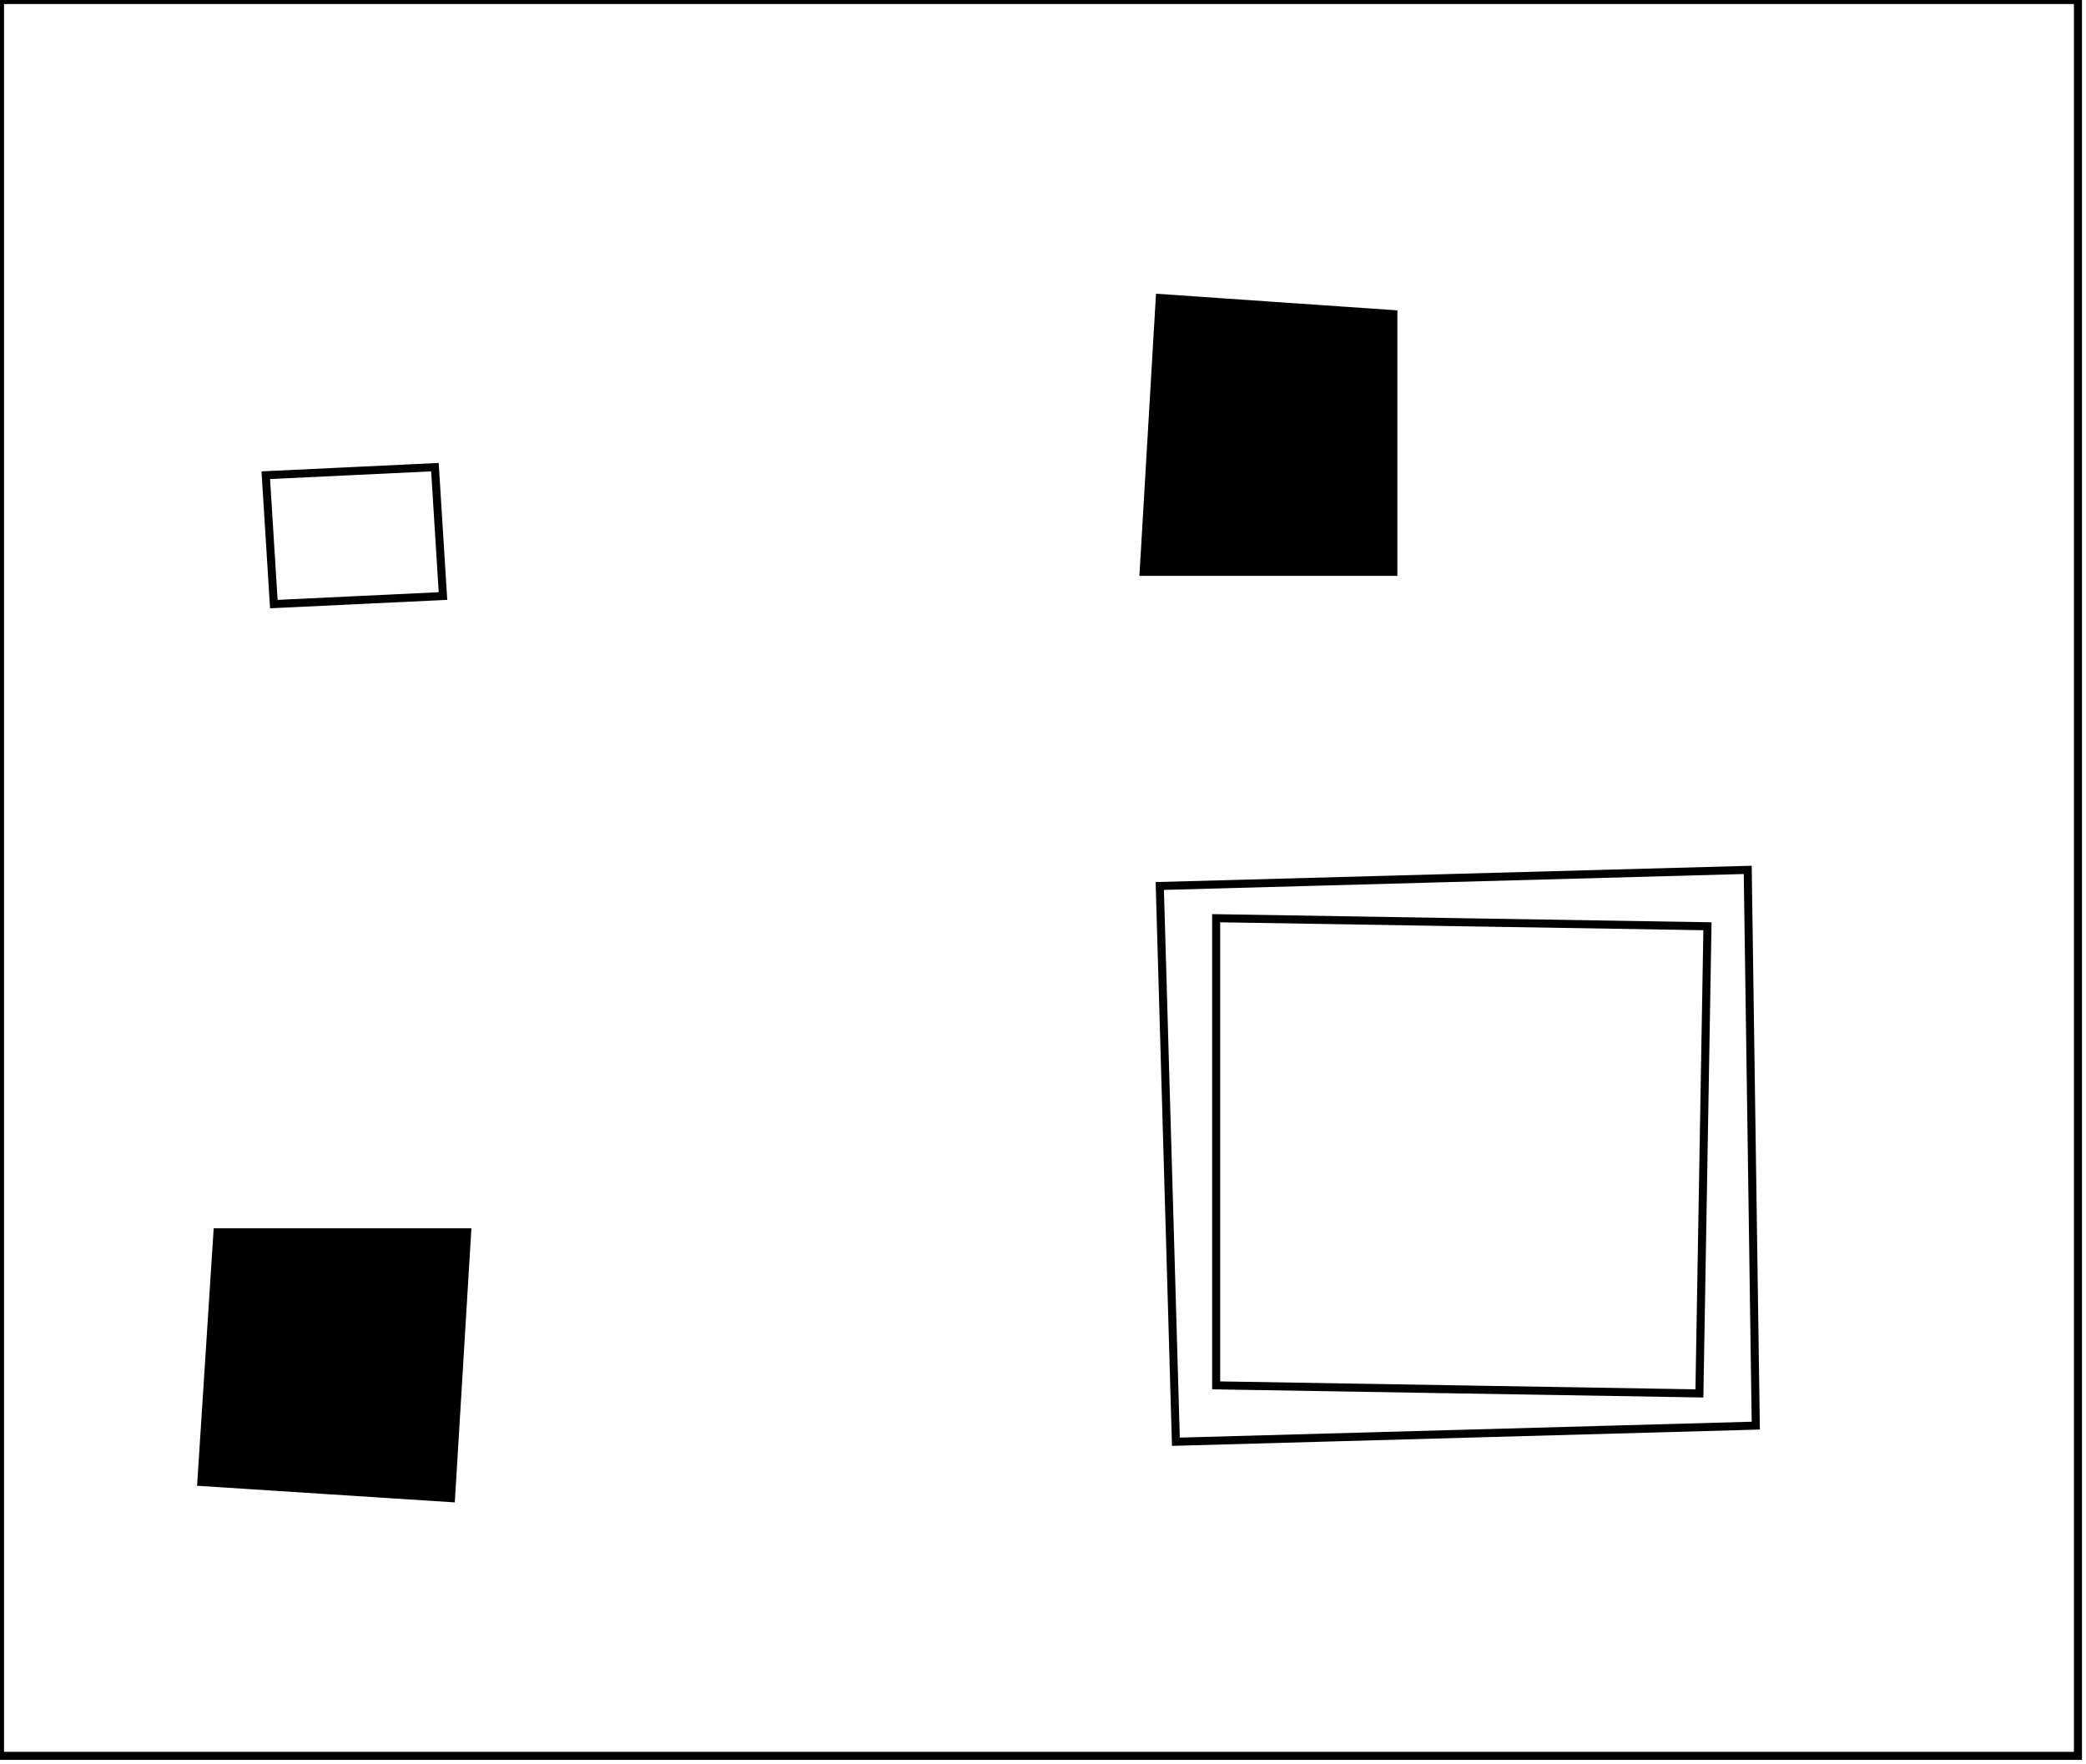 <?xml version="1.0" encoding="utf-8" ?>
<svg baseProfile="full" height="219" version="1.1" width="259" xmlns="http://www.w3.org/2000/svg" xmlns:ev="http://www.w3.org/2001/xml-events" xmlns:xlink="http://www.w3.org/1999/xlink"><defs /><rect fill="white" height="219" width="259" x="0" y="0" /><path d="M 52,159 L 32,159 L 30,179 L 51,180 Z" fill="none" stroke="black" stroke-width="1" /><path d="M 27,153 L 58,153 L 56,186 L 25,184 Z" fill="black" stroke="black" stroke-width="1" /><path d="M 212,115 L 151,114 L 151,172 L 211,173 Z" fill="none" stroke="black" stroke-width="1" /><path d="M 144,110 L 217,108 L 218,177 L 146,179 Z" fill="none" stroke="black" stroke-width="1" /><path d="M 33,59 L 34,75 L 55,74 L 54,58 Z" fill="none" stroke="black" stroke-width="1" /><path d="M 148,43 L 148,65 L 166,65 L 167,43 Z" fill="none" stroke="black" stroke-width="1" /><path d="M 144,37 L 173,39 L 173,71 L 142,71 Z" fill="black" stroke="black" stroke-width="1" /><path d="M 0,0 L 0,218 L 258,218 L 258,0 Z" fill="none" stroke="black" stroke-width="1" /></svg>